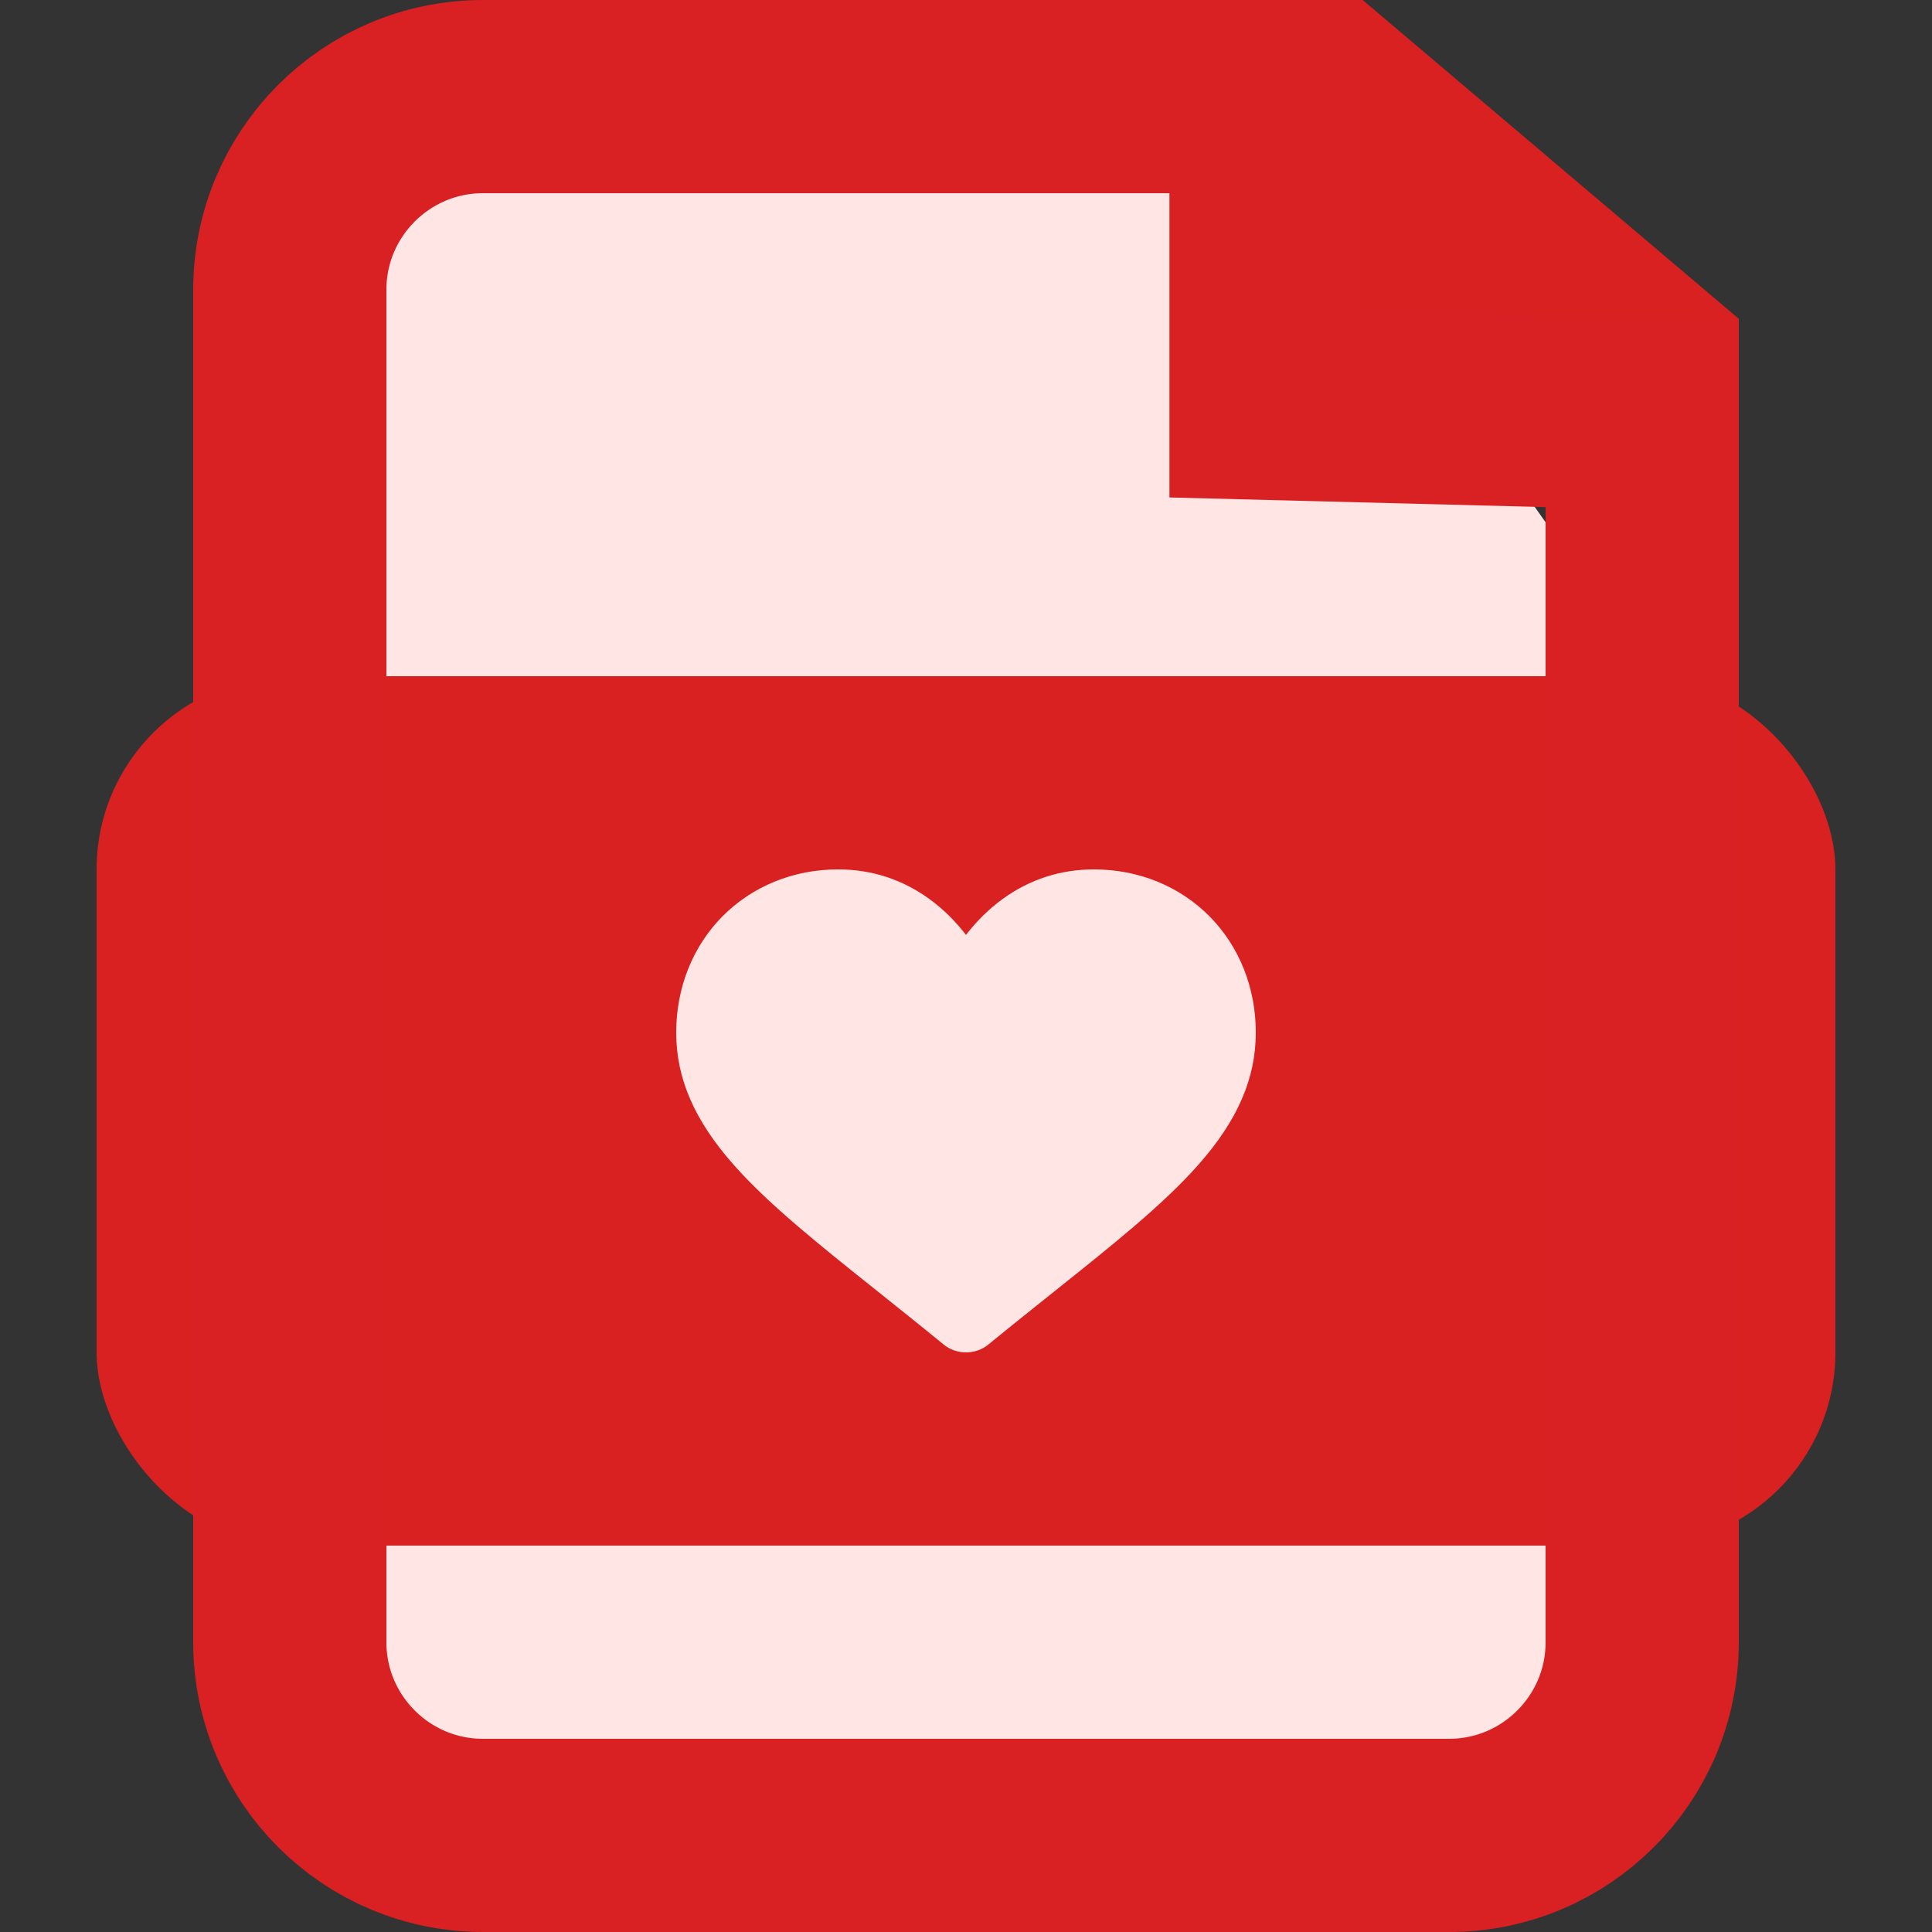<?xml version="1.0" encoding="UTF-8"?>
<svg width="20px" height="20px" viewBox="0 0 20 20" version="1.1" xmlns="http://www.w3.org/2000/svg" xmlns:xlink="http://www.w3.org/1999/xlink">
    <rect x="0" y="0" width="20" height="20" fill="#333333" stroke="none"/>
    <title>39E2427C-9AA5-4952-92B3-84D4B81F2F32</title>
    <g id="Main" stroke="none" stroke-width="1" fill="none" fill-rule="evenodd">
        <g id="Timeline-Actions-Icons" transform="translate(-239, -230)">
            <g id="Icons-/-PDF-Thumbed-up" transform="translate(239, 230)">
                <g id="Icons-/-PDF-Copy-2" transform="translate(5, 10)">
                    <g id="Group-2" transform="translate(0.741, 0)"></g>
                </g>
                <polygon id="Rectangle" fill="#FFE5E4" points="3.158 1.1 11.579 1.1 14.737 3.617 16.842 6.6 16.842 18.711 3.158 18.711"></polygon>
                <rect id="Rectangle" fill="#D92121" fill-rule="nonzero" x="1" y="7" width="18" height="9" rx="2"></rect>
                <path d="M18,3.3 L14.106,-1.33226763e-15 L13.009,2.888 C13.009,3.495 14.025,4.467 14.606,4.467 L18,3.3 Z" id="Path" fill="#D92121" fill-rule="nonzero"></path>
                <path d="M13.106,1 L13.106,4.175 L17,4.275 L17,17 C17,17.552 16.776,18.052 16.414,18.414 C16.052,18.776 15.552,19 15,19 L15,19 L5,19 C4.448,19 3.948,18.776 3.586,18.414 C3.224,18.052 3,17.552 3,17 L3,17 L3,3 C3,2.448 3.224,1.948 3.586,1.586 C3.948,1.224 4.448,1 5,1 L5,1 L13.106,1 Z" id="Rectangle" stroke="#D92022" stroke-width="2"></path>
                <path d="M12.524,9.489 C12.213,9.174 11.787,9 11.324,9 C10.978,9 10.66,9.103 10.381,9.305 C10.24,9.407 10.113,9.532 10,9.678 C9.887,9.532 9.76,9.407 9.619,9.305 C9.34,9.103 9.022,9 8.676,9 C8.213,9 7.787,9.174 7.476,9.489 C7.169,9.801 7,10.227 7,10.689 C7,11.164 7.189,11.599 7.595,12.058 C7.958,12.469 8.48,12.885 9.085,13.368 C9.291,13.533 9.525,13.719 9.768,13.918 C9.832,13.971 9.915,14 10,14 C10.085,14 10.168,13.971 10.232,13.918 C10.475,13.719 10.709,13.533 10.915,13.368 C11.52,12.885 12.042,12.469 12.405,12.058 C12.811,11.599 13,11.164 13,10.689 C13,10.227 12.831,9.801 12.524,9.489 Z" id="Path" fill="#FFE5E4" fill-rule="nonzero"></path>
            </g>
        </g>
    </g>
</svg>